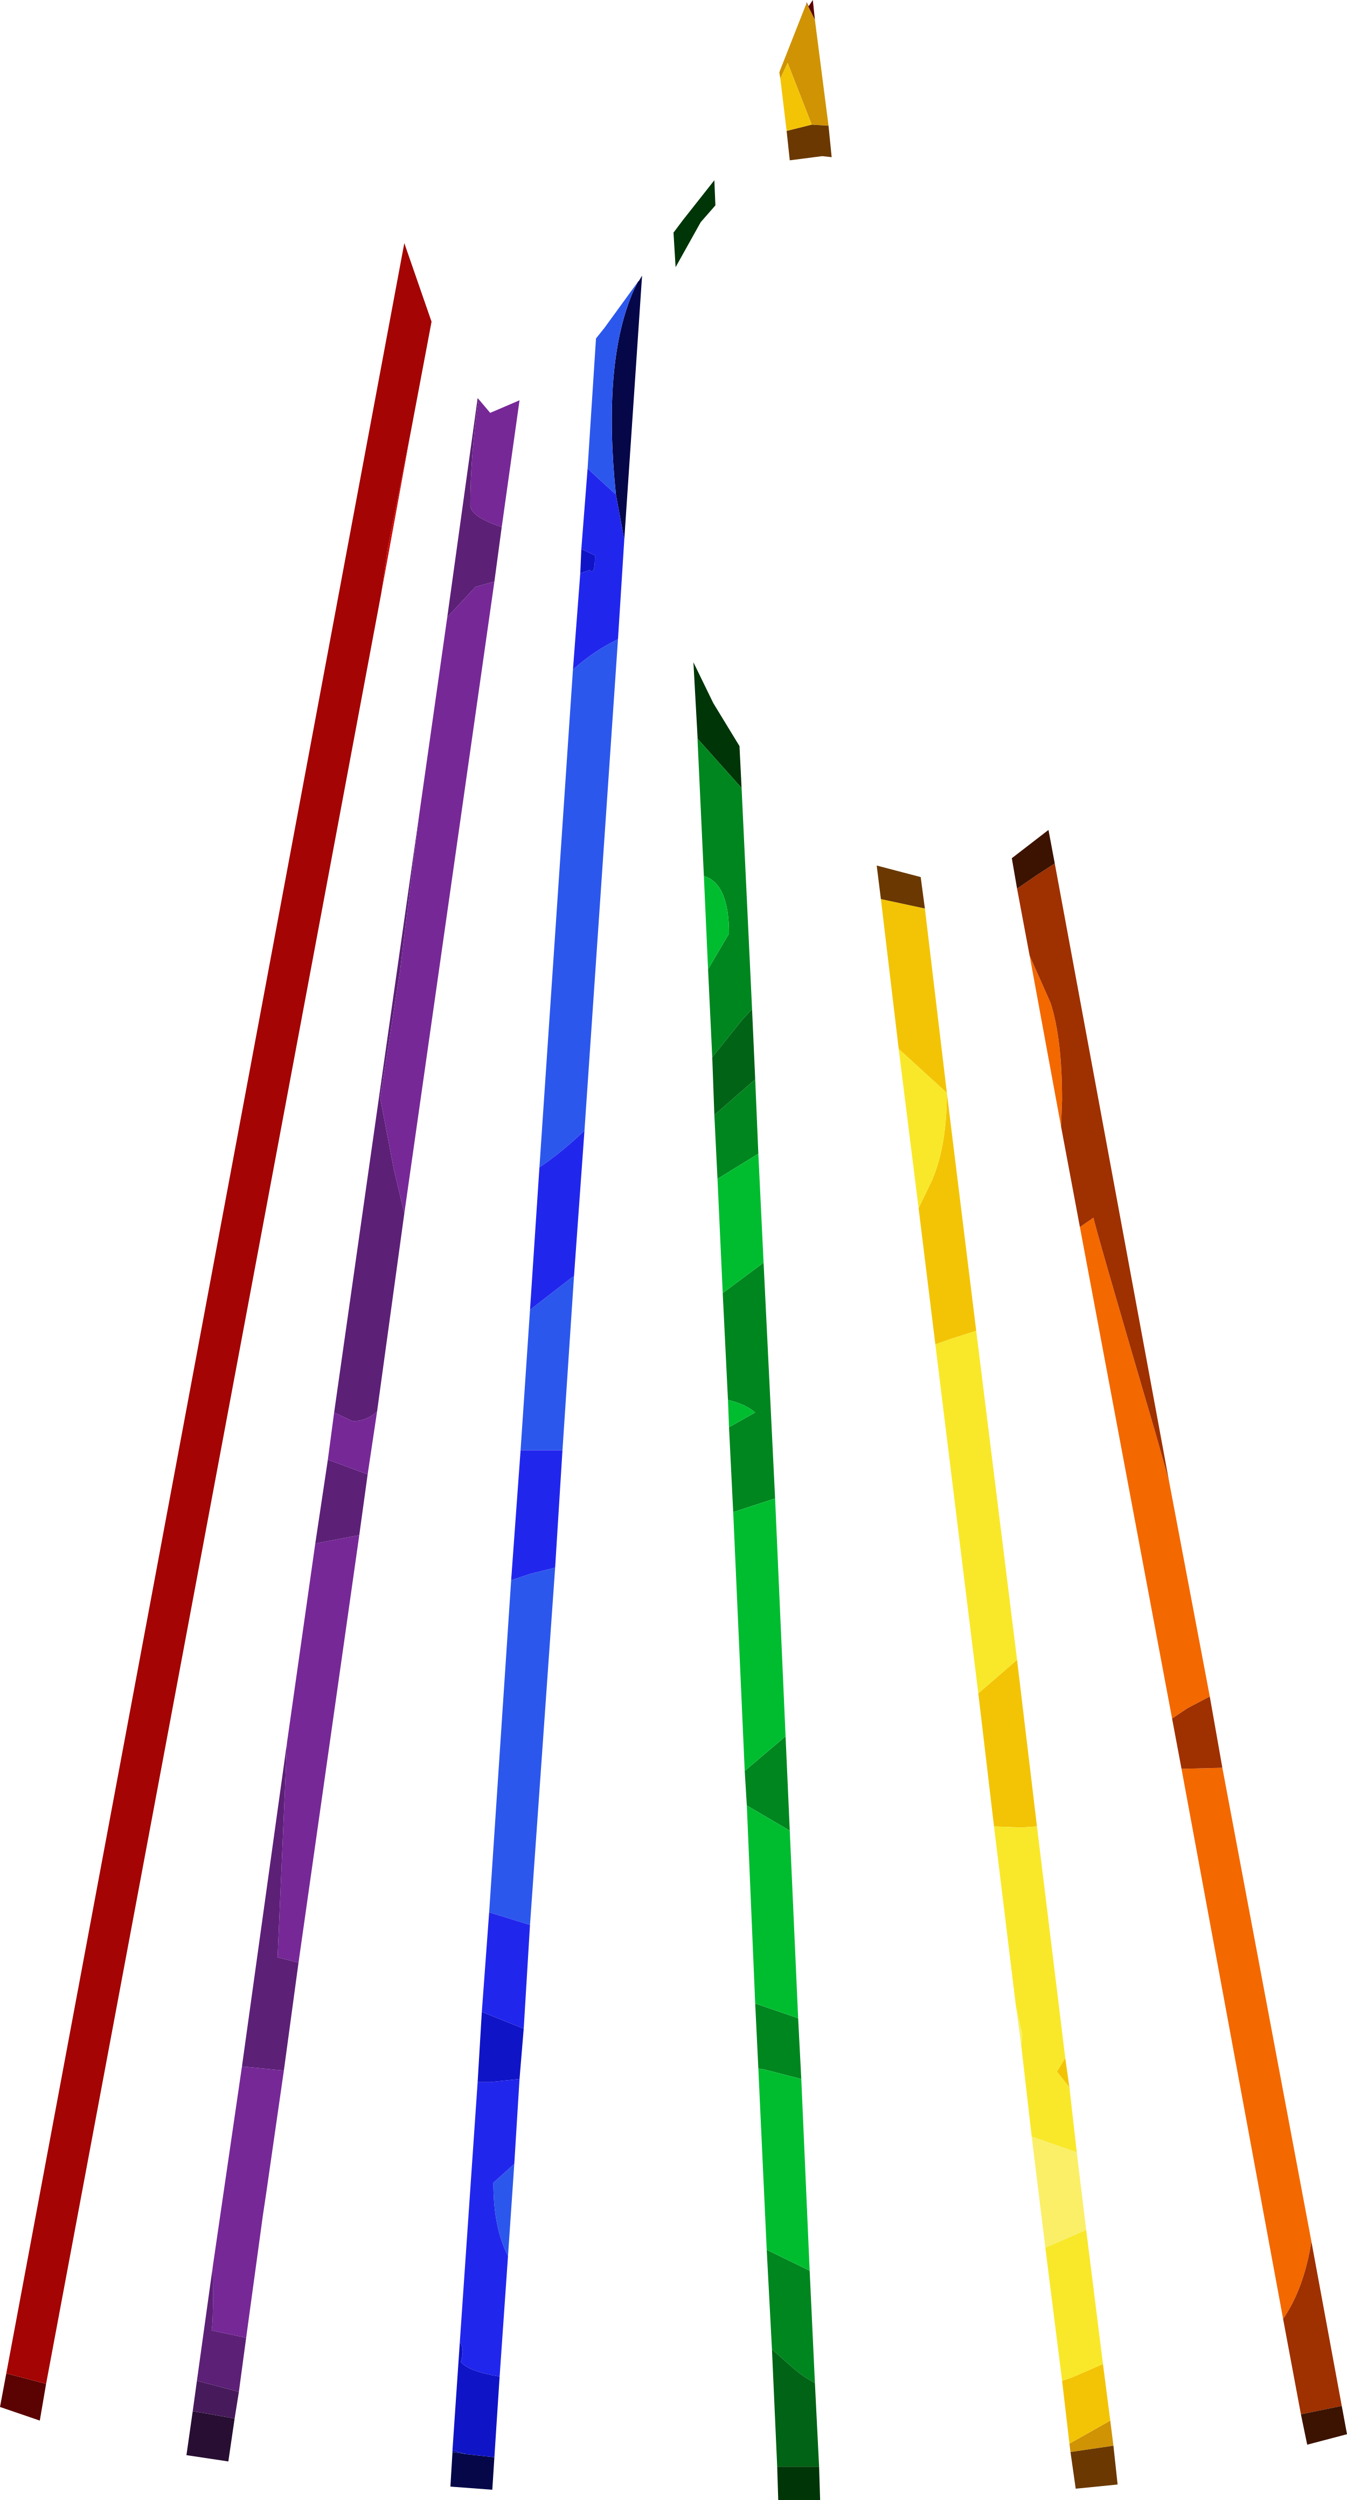 <?xml version="1.0" encoding="UTF-8" standalone="no"?>
<svg xmlns:ffdec="https://www.free-decompiler.com/flash" xmlns:xlink="http://www.w3.org/1999/xlink" ffdec:objectType="shape" height="119.3px" width="64.3px" xmlns="http://www.w3.org/2000/svg">
  <g transform="matrix(1.0, 0.0, 0.0, 1.0, 29.8, 129.2)">
    <path d="M8.7 -129.05 L8.7 -129.1 8.8 -128.9 9.0 -129.2 9.1 -128.25 8.7 -129.05 M-29.5 -15.95 L-28.35 -15.65 -27.6 -15.45 -27.9 -13.7 -29.8 -14.35 -29.5 -15.95" fill="#5b0202" fill-rule="evenodd" stroke="none"/>
    <path d="M8.7 -129.05 L9.1 -128.25 9.75 -123.2 8.95 -123.25 7.8 -126.2 7.45 -125.45 7.4 -125.75 8.7 -129.05 M23.2 -13.7 L23.35 -12.5 21.3 -12.2 21.25 -12.6 23.2 -13.7" fill="#d09304" fill-rule="evenodd" stroke="none"/>
    <path d="M-11.6 -100.9 L-11.3 -103.0 -10.2 -108.55 -11.6 -100.9" fill="#d10505" fill-rule="evenodd" stroke="none"/>
    <path d="M7.75 -122.95 L7.45 -125.45 7.8 -126.2 8.95 -123.25 7.75 -122.95 M12.25 -86.3 L14.35 -85.85 15.4 -77.05 16.8 -65.7 15.55 -65.3 14.85 -65.05 14.05 -71.55 14.7 -72.9 Q15.4 -74.55 15.4 -77.05 L13.1 -79.15 12.25 -86.3 M18.75 -50.0 L19.7 -42.05 18.95 -42.0 17.65 -42.05 16.9 -48.4 18.75 -50.0 M21.05 -31.0 L21.25 -29.6 20.65 -30.35 21.05 -31.0 M22.85 -16.4 L23.2 -13.7 21.25 -12.6 20.9 -15.6 21.35 -15.75 22.85 -16.4" fill="#f3c405" fill-rule="evenodd" stroke="none"/>
    <path d="M9.75 -123.2 L9.9 -121.7 9.45 -121.75 7.9 -121.55 7.75 -122.95 8.95 -123.25 9.75 -123.2 M12.25 -86.3 L12.05 -87.9 14.15 -87.35 14.35 -85.85 12.25 -86.3 M23.35 -12.5 L23.55 -10.65 21.55 -10.45 21.3 -12.2 23.35 -12.5" fill="#6a3800" fill-rule="evenodd" stroke="none"/>
    <path d="M0.85 -116.05 L0.7 -115.8 0.85 -116.05 M-10.2 -108.55 L-11.3 -103.0 -11.6 -100.9 -27.6 -15.45 -28.35 -15.65 -29.5 -15.95 -10.5 -117.6 -9.2 -113.85 -10.2 -108.55" fill="#a40404" fill-rule="evenodd" stroke="none"/>
    <path d="M2.8 -118.7 L4.3 -120.6 4.35 -119.4 3.65 -118.6 2.45 -116.45 2.35 -118.1 2.65 -118.5 2.8 -118.7 M3.5 -93.95 L3.5 -94.0 3.3 -97.6 4.25 -95.65 5.5 -93.6 5.6 -91.6 3.5 -93.95 M9.3 -11.5 L9.35 -9.9 7.35 -9.9 7.3 -11.5 8.95 -11.5 9.3 -11.5" fill="#003507" fill-rule="evenodd" stroke="none"/>
    <path d="M0.65 -115.75 L0.7 -115.8 0.85 -116.05 0.0 -103.45 -0.4 -105.6 Q-1.05 -111.95 0.45 -115.35 L0.65 -115.75 M-8.2 -12.2 L-7.55 -12.1 -6.2 -11.95 -6.3 -10.4 -8.3 -10.55 -8.2 -12.2" fill="#050749" fill-rule="evenodd" stroke="none"/>
    <path d="M0.65 -115.75 L0.45 -115.35 Q-1.05 -111.95 -0.4 -105.6 L-1.6 -106.7 -1.75 -106.85 -1.35 -113.05 -0.95 -113.55 0.65 -115.75 M-2.45 -97.25 Q-1.45 -98.15 -0.3 -98.7 L-1.9 -75.25 Q-3.0 -74.2 -4.05 -73.5 L-2.45 -97.25 M-4.5 -66.7 L-2.5 -68.25 -2.4 -68.3 -2.95 -60.0 -4.65 -60.0 -4.95 -60.0 -4.5 -66.7 M-5.4 -53.8 L-4.5 -54.1 -3.3 -54.4 -4.5 -37.35 -6.45 -37.95 -5.4 -53.8 M-5.55 -21.55 Q-6.25 -22.9 -6.25 -25.05 L-5.25 -25.95 -5.55 -21.55" fill="#2c57ed" fill-rule="evenodd" stroke="none"/>
    <path d="M19.35 -83.6 L20.35 -81.35 Q20.9 -79.65 20.9 -76.7 L20.85 -75.45 19.35 -83.6 M21.75 -70.65 L22.4 -71.1 Q22.4 -70.9 25.35 -60.85 L26.0 -58.55 27.95 -48.25 26.9 -47.7 26.15 -47.2 21.75 -70.65 M26.6 -44.8 L28.55 -44.85 32.8 -22.25 Q32.45 -20.0 31.45 -18.55 L26.6 -44.8" fill="#f46800" fill-rule="evenodd" stroke="none"/>
    <path d="M20.85 -75.45 L20.9 -76.7 Q20.9 -79.65 20.35 -81.35 L19.35 -83.6 18.75 -86.8 19.7 -87.45 20.55 -88.0 26.0 -58.55 25.35 -60.85 Q22.4 -70.9 22.4 -71.1 L21.75 -70.65 20.85 -75.45 M26.15 -47.2 L26.9 -47.7 27.95 -48.25 28.55 -44.85 26.6 -44.8 26.15 -47.2 M32.8 -22.25 L34.25 -14.4 32.3 -14.0 31.45 -18.55 Q32.45 -20.0 32.8 -22.25" fill="#9f3000" fill-rule="evenodd" stroke="none"/>
    <path d="M20.55 -88.0 L19.7 -87.45 18.75 -86.8 18.5 -88.25 20.25 -89.6 20.55 -88.0 M34.25 -14.4 L34.5 -13.05 32.6 -12.55 32.3 -14.0 34.25 -14.4" fill="#3c1200" fill-rule="evenodd" stroke="none"/>
    <path d="M3.5 -94.0 L3.5 -93.95 3.5 -93.85 3.5 -94.0" fill="#ff3e3e" fill-rule="evenodd" stroke="none"/>
    <path d="M3.5 -93.85 L3.5 -93.95 5.6 -91.6 6.1 -81.05 5.6 -80.5 4.2 -78.75 4.0 -82.95 5.0 -84.65 Q5.0 -87.05 3.8 -87.4 L3.5 -93.85 M4.3 -76.0 L6.25 -77.7 6.4 -74.15 4.45 -72.95 4.3 -76.0 M4.7 -67.5 L6.65 -68.95 7.2 -57.7 5.2 -57.05 5.0 -61.1 6.25 -61.8 Q5.8 -62.2 4.95 -62.4 L4.7 -67.5 M7.7 -46.35 L7.9 -41.85 5.85 -43.05 5.75 -44.7 7.7 -46.35 M8.3 -32.9 L8.45 -30.0 6.7 -30.45 6.4 -30.5 6.25 -33.6 8.3 -32.9 M8.85 -20.85 L9.1 -15.5 Q8.5 -15.8 7.95 -16.3 L7.05 -17.1 6.8 -21.85 8.85 -20.85" fill="#00861f" fill-rule="evenodd" stroke="none"/>
    <path d="M4.2 -78.75 L5.6 -80.5 6.1 -81.05 6.25 -77.7 4.3 -76.0 4.2 -78.75 M9.1 -15.5 L9.3 -11.5 8.95 -11.5 7.3 -11.5 7.05 -17.1 7.95 -16.3 Q8.5 -15.8 9.1 -15.5" fill="#006315" fill-rule="evenodd" stroke="none"/>
    <path d="M3.8 -87.4 Q5.0 -87.05 5.0 -84.65 L4.0 -82.95 3.8 -87.4 M6.4 -74.15 L6.65 -68.95 4.7 -67.5 4.45 -72.95 6.4 -74.15 M7.2 -57.7 L7.7 -46.35 5.75 -44.7 5.2 -57.05 7.2 -57.7 M7.9 -41.85 L8.3 -32.9 6.25 -33.6 5.85 -43.05 7.9 -41.85 M8.45 -30.0 L8.85 -20.85 6.8 -21.85 6.4 -30.5 6.7 -30.45 8.45 -30.0 M5.0 -61.1 L4.95 -62.4 Q5.8 -62.2 6.25 -61.8 L5.0 -61.1" fill="#00bd30" fill-rule="evenodd" stroke="none"/>
    <path d="M16.8 -65.7 L18.75 -50.0 16.9 -48.4 14.85 -65.05 15.55 -65.3 16.8 -65.7 M19.7 -42.05 L21.05 -31.0 20.65 -30.35 21.25 -29.6 21.6 -26.5 19.45 -27.25 18.95 -31.6 19.0 -32.1 18.7 -33.45 17.65 -42.05 18.95 -42.0 19.7 -42.05 M22.05 -22.8 L22.85 -16.4 21.35 -15.75 20.9 -15.6 20.1 -21.95 22.05 -22.8 M14.05 -71.55 L13.1 -79.15 15.4 -77.05 Q15.4 -74.55 14.7 -72.9 L14.05 -71.55" fill="#f8e829" fill-rule="evenodd" stroke="none"/>
    <path d="M21.6 -26.5 L22.05 -22.8 20.1 -21.95 19.45 -27.25 21.6 -26.5 M18.95 -31.6 L18.7 -33.45 19.0 -32.1 18.95 -31.6" fill="#faef67" fill-rule="evenodd" stroke="none"/>
    <path d="M-0.4 -105.6 L0.0 -103.45 -0.3 -98.7 Q-1.45 -98.15 -2.45 -97.25 L-2.1 -101.85 -1.65 -102.0 Q-1.4 -101.7 -1.4 -102.7 L-2.05 -103.0 -1.75 -106.85 -1.6 -106.7 -0.4 -105.6 M-2.4 -68.3 L-2.5 -68.25 -4.5 -66.7 -4.05 -73.5 Q-3.0 -74.2 -1.9 -75.25 L-2.4 -68.3 M-4.95 -60.0 L-4.65 -60.0 -2.95 -60.0 -3.3 -54.4 -4.5 -54.1 -5.4 -53.8 -4.95 -60.0 M-6.45 -37.95 L-4.5 -37.35 -4.8 -32.4 -6.8 -33.2 -6.45 -37.95 M-5.0 -30.0 L-5.25 -25.95 -6.25 -25.05 Q-6.25 -22.9 -5.55 -21.55 L-5.95 -15.8 Q-7.45 -16.05 -7.8 -16.5 -7.6 -17.1 -7.85 -17.45 L-7.0 -29.85 -6.4 -29.85 -5.0 -30.0" fill="#2126ed" fill-rule="evenodd" stroke="none"/>
    <path d="M-6.95 -110.15 L-6.4 -109.5 -5.0 -110.1 -5.85 -104.05 Q-7.35 -104.55 -7.35 -105.1 -7.35 -107.4 -6.95 -110.15 M-6.2 -101.45 L-10.5 -71.3 -11.0 -73.4 -11.65 -76.8 -10.7 -82.9 -9.8 -90.25 -8.45 -99.75 -7.1 -101.2 -6.2 -101.45 M-11.8 -61.85 L-12.25 -58.85 -14.15 -59.55 -13.85 -61.8 -13.0 -61.4 Q-12.35 -61.35 -11.8 -61.85 M-12.65 -55.95 L-15.55 -35.55 -16.55 -35.8 -16.1 -46.05 -14.75 -55.55 -12.65 -55.95 M-16.25 -30.4 L-17.1 -24.5 -17.25 -23.5 -18.05 -17.65 -19.7 -18.0 Q-19.6 -18.5 -19.65 -21.0 L-18.25 -30.6 -16.25 -30.4" fill="#762897" fill-rule="evenodd" stroke="none"/>
    <path d="M-6.95 -110.15 Q-7.35 -107.4 -7.35 -105.1 -7.35 -104.55 -5.85 -104.05 L-6.2 -101.45 -7.1 -101.2 -8.45 -99.75 -7.0 -110.2 -6.95 -110.15 M-10.5 -71.3 L-11.8 -61.85 Q-12.35 -61.35 -13.0 -61.4 L-13.85 -61.8 -9.8 -90.25 -10.7 -82.9 -11.65 -76.8 -11.0 -73.4 -10.5 -71.3 M-12.25 -58.85 L-12.65 -55.95 -14.75 -55.55 -14.15 -59.55 -12.25 -58.85 M-15.55 -35.55 L-16.25 -30.4 -18.25 -30.6 -16.1 -46.05 -16.55 -35.8 -15.55 -35.55 M-18.05 -17.65 L-18.4 -15.05 -18.5 -15.1 -20.4 -15.6 -19.65 -21.0 Q-19.6 -18.5 -19.7 -18.0 L-18.05 -17.65" fill="#5c2077" fill-rule="evenodd" stroke="none"/>
    <path d="M-2.05 -103.0 L-1.4 -102.7 Q-1.4 -101.7 -1.65 -102.0 L-2.1 -101.85 -2.05 -103.0 M-5.0 -30.0 L-6.4 -29.85 -7.0 -29.85 -6.8 -33.2 -4.8 -32.4 -5.0 -30.0 M-7.85 -17.45 Q-7.6 -17.1 -7.8 -16.5 -7.45 -16.05 -5.95 -15.8 L-6.2 -11.95 -7.55 -12.1 -8.2 -12.3 -7.85 -17.45" fill="#1014c7" fill-rule="evenodd" stroke="none"/>
    <path d="M-18.6 -13.8 L-18.9 -11.75 -20.9 -12.05 -20.6 -14.15 -18.6 -13.8" fill="#270e32" fill-rule="evenodd" stroke="none"/>
    <path d="M-18.4 -15.05 L-18.6 -13.8 -20.6 -14.15 -20.4 -15.6 -18.5 -15.1 -18.4 -15.05" fill="#471a5b" fill-rule="evenodd" stroke="none"/>
    <path d="M-8.2 -12.3 L-7.55 -12.1 -8.2 -12.2 -8.2 -12.3" fill="#0d109b" fill-rule="evenodd" stroke="none"/>
  </g>
</svg>
